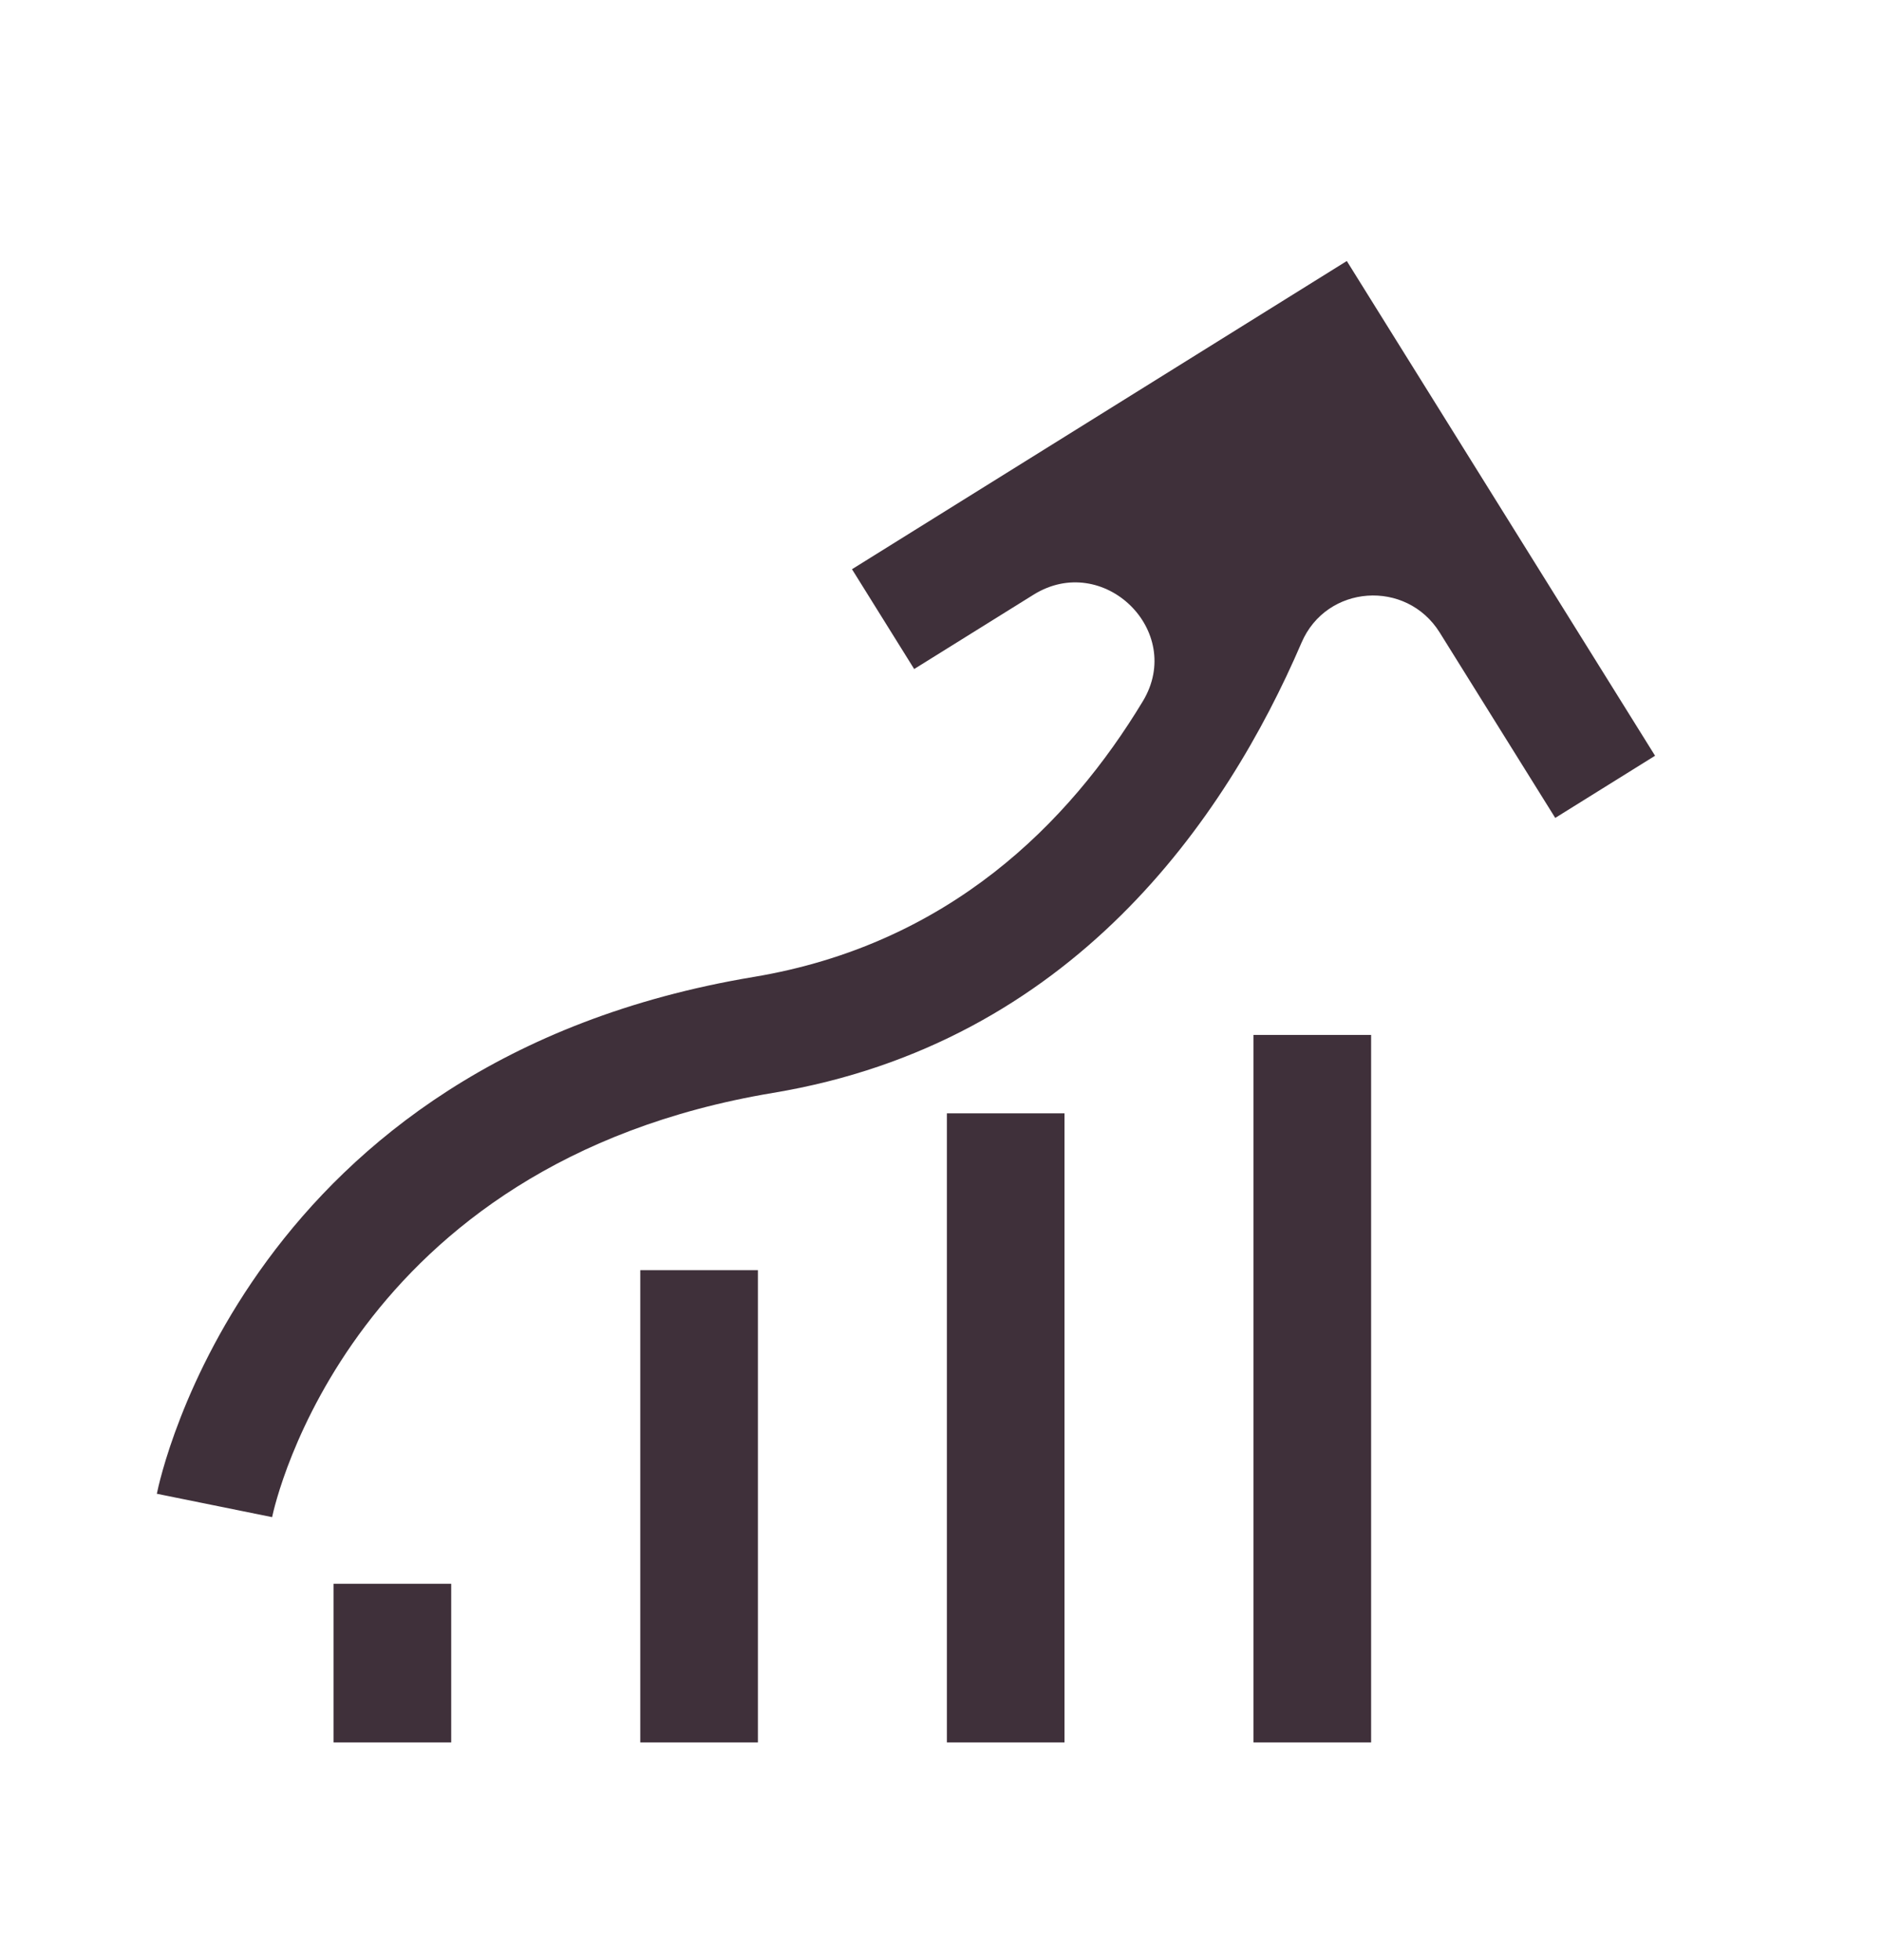 <svg width="24" height="25" viewBox="0 0 24 25" fill="none" xmlns="http://www.w3.org/2000/svg">
<path d="M9.665 16.2H8.165V22.223H9.665V16.2Z" fill="#3F303A"/>
<path d="M5.754 20.2H4.254V22.223H5.754V20.2Z" fill="#3F303A"/>
<path d="M17.485 13.2H15.985V22.223H17.485V13.2Z" fill="#3F303A"/>
<path d="M13.575 14.2H12.075V22.223H13.575V14.2Z" fill="#3F303A"/>
<path d="M21.106 9.639L17.968 4.602L17.175 3.329L15.902 4.122L10.865 7.26L11.658 8.533L13.18 7.585C14.068 7.032 15.114 8.046 14.575 8.942C13.631 10.507 12.091 12.046 9.612 12.46C3.176 13.532 2.045 18.827 2 19.052L3.47 19.35C3.509 19.165 4.47 14.837 9.858 13.939C13.672 13.304 15.63 10.449 16.598 8.196C16.916 7.455 17.934 7.384 18.36 8.068L19.833 10.432L21.106 9.639Z" fill="#3F303A"/>
</svg>
